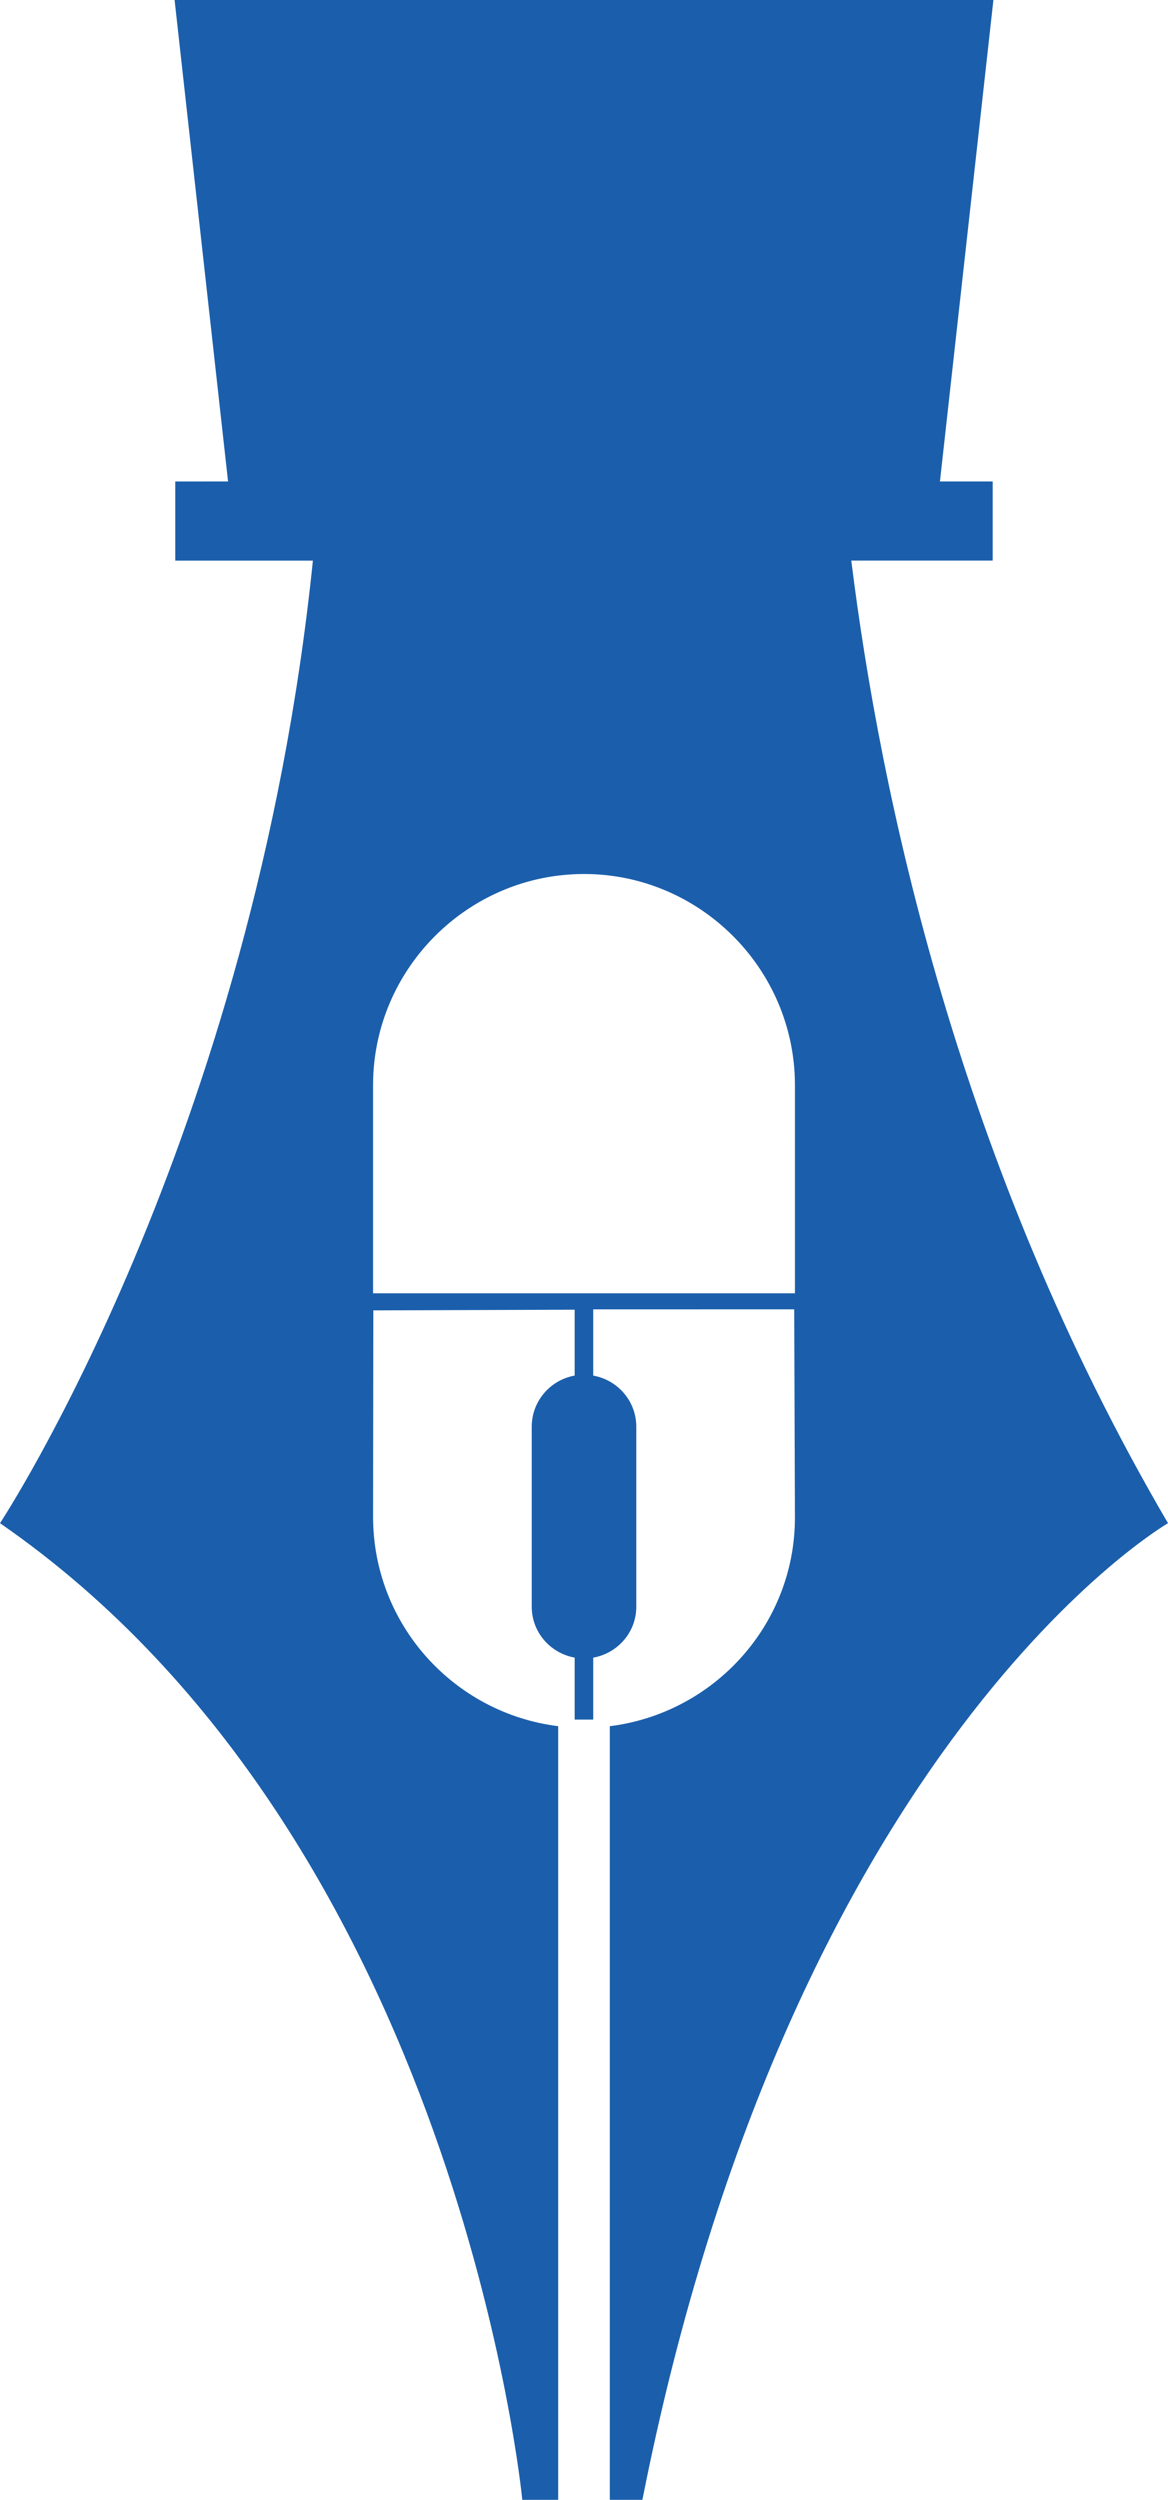 <svg version="1.1" id="图层_1" x="0px" y="0px" width="88.59px" height="189.5px" viewBox="0 0 88.59 189.5" enable-background="new 0 0 88.59 189.5" xml:space="preserve" xmlns="http://www.w3.org/2000/svg" xmlns:xlink="http://www.w3.org/1999/xlink" xmlns:xml="http://www.w3.org/XML/1998/namespace">
  <path fill="#1B5FAC" d="M64.569,42.496l10.723-0.001v-5.999h-3.999L75.348,0H13.242l4.055,36.496L13.294,36.5v6l10.438-0.001
	C19.232,86.343,0,115.465,0,115.465C34.804,139.51,39.615,189.5,39.615,189.5h2.722v-58.647c-7.9-0.983-14.04-7.695-14.04-15.878
	l0.019-15.642l15.271-0.052v4.993c-1.85,0.335-3.257,1.937-3.257,3.883v13.635c0,1.944,1.411,3.527,3.257,3.864v4.697h1.408v-4.695
	c1.853-0.333,3.267-1.919,3.267-3.866v-13.635c0-1.949-1.412-3.549-3.267-3.88v-5.022H60.24l0.053,15.792
	c0,8.115-6.14,14.822-14.04,15.807V189.5h2.471c11.392-57.584,39.866-74.035,39.866-74.035
	C72.674,88.293,66.764,60.18,64.569,42.496z M60.293,98.037H28.297V82.252c0-8.799,7.199-15.998,16-15.998
	c8.797,0,15.996,7.199,15.996,15.998V98.037z" class="color c1"/>
</svg>
